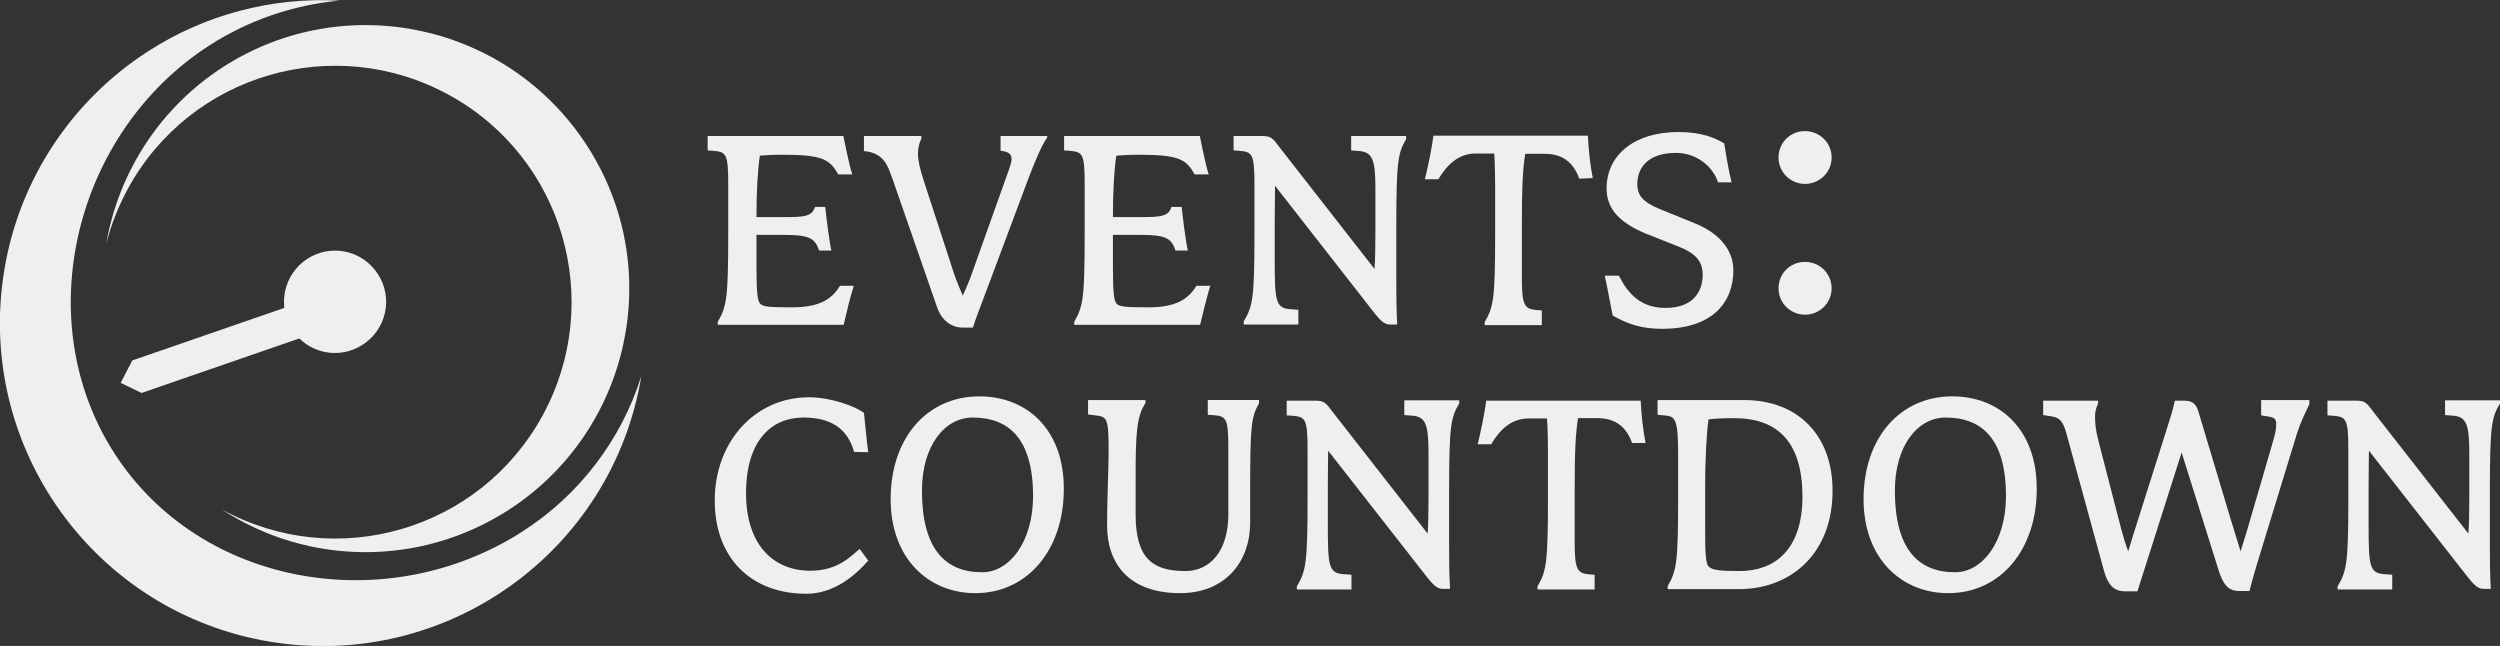 <?xml version="1.0" encoding="utf-8"?>
<!-- Generator: Adobe Illustrator 25.0.0, SVG Export Plug-In . SVG Version: 6.00 Build 0)  -->
<svg version="1.1" id="Layer_1" xmlns="http://www.w3.org/2000/svg" xmlns:xlink="http://www.w3.org/1999/xlink" x="0px" y="0px"
	 viewBox="0 0 814.3 210.4" style="enable-background:new 0 0 814.3 210.4;" xml:space="preserve">
<rect x="0" y="0" width="814.3" height="210.4" fill="#333333" stroke="none"/>
<style type="text/css">
	.st0{fill-rule:evenodd;clip-rule:evenodd;fill:#EFEFEF;}
	.st1{enable-background:new    ;}
	.st2{fill:#EFEFEF;}
</style>
<g id="Image">
	<path class="st0" d="M48.1,16.8C66.6,4.8,88.5-1,110.6,0.2C95.5,1.6,80.9,6.6,68.2,14.8C24.5,42.9,9.1,104,37.3,147.7
		s89.1,53.6,132.9,25.4c18.4-11.8,32.1-29.7,38.7-50.6c-9.5,57.3-63.7,96-121,86.5s-96-63.7-86.5-121C6.2,58.7,23.2,32.9,48.1,16.8z
		"/>
	<path class="st0" d="M72.7,21.8c39.9-25.6,92.9-14.1,118.6,25.8s14.1,92.9-25.8,118.6c-28.5,18.3-65,18.2-93.3-0.3
		c37.3,20.5,84.1,6.8,104.5-30.5s6.8-84.1-30.5-104.5S62.1,24.1,41.7,61.4c-3.1,5.7-5.5,11.7-7.1,18C38.7,55.7,52.5,34.8,72.7,21.8
		L72.7,21.8z"/>
	<polyline class="st0" points="39.3,124.7 43.1,117.4 113.1,93.2 115,97.9 116.1,103.8 46.1,128 	"/>
	<path class="st0" d="M100.1,84.3c7.7-5,18-2.8,23,5c5,7.7,2.8,18-5,23c-7.7,5-18,2.8-23-5l0,0C90.2,99.6,92.4,89.3,100.1,84.3z"/>
	<path class="st0" d="M102.4,87.8c5.8-3.7,13.5-2.1,17.2,3.7c3.7,5.8,2.1,13.5-3.7,17.2s-13.5,2.1-17.2-3.7l0,0
		C95,99.3,96.6,91.6,102.4,87.8z"/>
</g>
<g id="Text">
	<g class="st1">
		<path class="st2" d="M274.8,105.8h-41v-1c2.9-5,3.4-7.7,3.4-28.8V60.3c0-10.4-0.6-10.8-5.1-11.2l-1.6-0.1v-4.7h44.2
			c0.6,2.8,1.8,9.1,2.9,12.5H273c-2.7-4.9-5.1-6.4-18.1-6.4c-4,0-5.6,0.2-7.4,0.3c-0.7,4.7-1.1,11.6-1.1,20h10.8
			c6.4,0,7.4-1,8.3-3.3h3.3c0.3,3.2,1.4,11.7,2,14.2h-4c-1.4-4.1-3.2-5.1-11.8-5.1h-8.6v10c0,9.8,0.4,11.8,1.4,12.6
			c0.9,0.8,3,1,10.2,1c9.2,0,13-2.8,15.6-7h4.5C277,96.4,275.7,101.9,274.8,105.8z"/>
		<path class="st2" d="M335.1,57.8l-13.1,35c-2.4,6.4-4.4,11.5-5.1,13.9h-3.3c-3.7,0-6.9-2.3-8.4-6.7L291,59.1
			c-0.9-2.4-1.6-4.9-3.1-6.8c-1.4-1.7-3.3-2.8-6.5-3.1v-4.9h18.7v1c-0.7,1.1-1.1,2.9-1.1,4.9c0,1.9,0.6,4.7,1.8,8.4l10,30.7
			c0.9,2.6,1.9,4.9,2.8,7c0.8-1.9,1.8-4,2.6-6.2l11.7-32.8c1.1-2.9,1.6-4.8,1.6-5.3c0-1.9-1-2.6-3.6-2.9v-4.8h15.2v0.5
			C339.3,47.2,336.9,53.1,335.1,57.8z"/>
		<path class="st2" d="M390.9,105.8h-41v-1c2.9-5,3.4-7.7,3.4-28.8V60.3c0-10.4-0.6-10.8-5.1-11.2l-1.6-0.1v-4.7h44.2
			c0.6,2.8,1.8,9.1,2.9,12.5h-4.6c-2.7-4.9-5.1-6.4-18.1-6.4c-4,0-5.6,0.2-7.4,0.3c-0.7,4.7-1.1,11.6-1.1,20h10.8
			c6.4,0,7.4-1,8.3-3.3h3.3c0.3,3.2,1.4,11.7,2,14.2h-4c-1.4-4.1-3.2-5.1-11.8-5.1h-8.6v10c0,9.8,0.4,11.8,1.4,12.6
			c0.9,0.8,3,1,10.2,1c9.2,0,13-2.8,15.6-7h4.5C393.2,96.4,391.8,101.9,390.9,105.8z"/>
		<path class="st2" d="M454.8,74.2v16c0,4.8,0,10.6,0.3,15.5h-2.5c-1.8,0-3.3-1.7-4.9-3.7l-32.4-41.5c0,3.4-0.1,7.3-0.1,11.6v12.5
			c0,13.4,0.3,15.7,4.9,16.1l2.8,0.2v4.8h-17.8v-1c3-5,3.5-7.7,3.5-28.8V60.3c0-10.4-0.7-10.8-5.1-11.2l-1.7-0.1v-4.7h9
			c3.3,0,3.6,0.5,6.3,4.1l30.6,39.2c0.2-2.4,0.3-7.1,0.3-11.9V61.6c0-9.5-0.9-12-5.2-12.4l-2.7-0.2v-4.7H458v1
			C455.4,49.8,454.8,52.1,454.8,74.2z"/>
		<path class="st2" d="M514.4,58.2c-1.7-4.8-5-8.1-11.2-8.1h-6.4c-0.8,4.9-1.1,10.6-1.1,24.2v16c0,9.2,0.8,10.3,4.8,10.7l1.7,0.1
			v4.8h-18.6v-1c2.9-5,3.4-7.7,3.4-28.8V60.3c0-2.5-0.1-7.7-0.3-10.3h-6c-5.7,0-9.4,3.7-12.2,8.4h-4.4c1-3.9,2.3-10.3,2.8-14.2h50.3
			c0.2,4.3,0.8,9.9,1.6,13.8L514.4,58.2z"/>
		<path class="st2" d="M541.4,107.1c-6.4,0-10.7-1.3-16.1-4.3c-0.7-3.2-1.7-9-2.6-13h4.6c3.1,6.1,7.3,10.5,15.2,10.5
			c8.6,0,12.1-4.9,12.1-10.9c0-4.1-2.2-6.8-7.4-8.9l-11.1-4.4c-8.4-3.5-12.8-7.9-12.8-14.7c0-10.9,9-18.4,23.4-18.4
			c7.5,0,11.9,1.9,14.9,3.7c0.5,3,1.3,8.2,2.4,12.7h-4.4c-1.6-5-6.8-9.6-13.7-9.6c-9.3,0-12.6,5-12.6,10.2c0,3.7,2,5.9,7.1,8
			l11.8,4.8c8.1,3.3,12.4,8.9,12.4,15.2C564.6,98.2,558.1,107.1,541.4,107.1z"/>
	</g>
	<g class="st1">
		<path class="st2" d="M587.9,59.9c-4.7,0-8.6-3.8-8.6-8.6s3.8-8.6,8.6-8.6s8.7,3.8,8.7,8.6S592.7,59.9,587.9,59.9z M587.9,102.5
			c-4.7,0-8.6-3.8-8.6-8.6s3.8-8.6,8.6-8.6s8.7,3.8,8.7,8.6S592.7,102.5,587.9,102.5z"/>
	</g>
	<g class="st1">
		<path class="st2" d="M278.2,147.2c-2.1-7.5-7.4-11.2-16.5-11.2c-10.2,0-18.7,7.2-18.7,24.7c0,16.2,8.4,25.2,21,25.2
			c8.8,0,13-4.6,16-7.1l2.8,3.8c-4.6,5.3-11.5,10.8-20.2,10.8c-17.8,0-29.8-11.5-29.8-30.4c0-19.1,13.1-33.6,30.7-33.6
			c6.9,0,14.9,2.8,17.9,5.1c0.4,3.4,0.9,9.3,1.4,12.8L278.2,147.2z"/>
		<path class="st2" d="M317.7,193.2c-15.3,0-27.6-11.3-27.6-30.6c0-20,11.9-33.5,28.9-33.5c15.3,0,27.5,10.6,27.5,30
			C346.6,179,334.7,193.2,317.7,193.2z M336.5,161.7c0-18.8-7.9-25.7-19.7-25.7c-8.9,0-16.5,8.9-16.5,23.9
			c0,18.9,7.6,26.5,19.6,26.5C328.7,186.4,336.4,176.7,336.5,161.7L336.5,161.7z"/>
		<path class="st2" d="M407.2,159.9v10.3c0,13.2-8.5,23-22.8,23c-16.6,0-23.8-9.5-23.8-22.1c0-3.9,0.1-7.7,0.2-11.6
			c0.1-4.2,0.3-8.5,0.3-12.6c0-10.5-0.4-11.2-4.3-11.6l-2.4-0.3v-4.7h18.7v1c-2.9,4.3-3.2,10.2-3.2,24v12.2
			c0,14.1,5.2,18.5,16.2,18.5c8.2,0,14-6.7,14-18.5v-21.1c0-10.4-0.6-10.8-5.1-11.2l-1.6-0.1v-4.8h16.7v1
			C407.6,136,407.2,138,407.2,159.9z"/>
		<path class="st2" d="M472,160.3v16c0,4.8,0,10.6,0.3,15.5h-2.5c-1.8,0-3.3-1.7-4.9-3.7l-32.3-41.3c0,3.4-0.1,7.3-0.1,11.6v12.5
			c0,13.4,0.3,15.7,4.9,16.1l2.8,0.2v4.8h-17.8v-1c3-5,3.5-7.7,3.5-28.8v-15.6c0-10.4-0.7-10.8-5.1-11.2l-1.7-0.1v-4.8h9
			c3.3,0,3.6,0.5,6.3,4.1l30.6,39.2c0.2-2.4,0.3-7.1,0.3-11.9v-14.1c0-9.5-0.9-12-5.2-12.4l-2.7-0.2v-4.8h17.9v1
			C472.6,136,472,138.3,472,160.3z"/>
		<path class="st2" d="M531.6,144.3c-1.7-4.8-5-8.1-11.2-8.1H514c-0.8,4.9-1.1,10.6-1.1,24.2v16c0,9.2,0.8,10.3,4.8,10.7l1.7,0.1
			v4.8h-18.6v-1c2.9-5,3.4-7.7,3.4-28.8v-15.6c0-2.5-0.1-7.7-0.3-10.3h-6c-5.7,0-9.4,3.7-12.2,8.4h-4.4c1-3.9,2.3-10.3,2.8-14.2
			h50.3c0.2,4.3,0.8,9.9,1.6,13.8L531.6,144.3z"/>
		<path class="st2" d="M566.3,191.9h-23.1v-1c2.9-5,3.4-7.7,3.4-28.8v-13.8c0-12.1-0.9-12.7-4.6-13l-2.1-0.2v-4.8H568
			c18.1,0,28.9,12,28.9,29.4C597,180,583.6,191.9,566.3,191.9z M587.1,161.9c0-17.8-7.9-25.7-22.3-25.7c-3,0-6,0.1-8.3,0.4
			c-0.7,4.7-1.1,14.5-1.1,21v16.2c0,5.6,0.2,9.9,1.1,10.7c1.2,1.2,3.6,1.5,10.1,1.5C577.8,186,587,179.4,587.1,161.9L587.1,161.9z"
			/>
		<path class="st2" d="M634.6,193.2c-15.3,0-27.6-11.3-27.6-30.6c0-20,11.9-33.5,28.9-33.5c15.3,0,27.5,10.6,27.5,30
			C663.5,179,651.6,193.2,634.6,193.2z M653.4,161.7c0-18.8-7.9-25.7-19.7-25.7c-8.9,0-16.5,8.9-16.5,23.9
			c0,18.9,7.6,26.5,19.6,26.5C645.6,186.4,653.3,176.7,653.4,161.7L653.4,161.7z"/>
		<path class="st2" d="M748.2,141.1L736.9,178c-0.8,2.5-3.4,11.1-4.2,14.5h-3.4c-3.5,0-5.2-2.1-6.7-6.9l-12-38.2l-14.4,45.2h-4.1
			c-3.1,0-5.4-1.6-6.8-6.7l-12.2-44.6c-1.2-4.4-2.4-5.3-5-5.7l-2.6-0.4v-4.7h17.9v0.9c-0.4,0.9-1,2.3-1,4.1c0,2.1,0.1,4.3,1.1,8.1
			l7.6,29.4c0.7,2.6,1.3,4.4,2.1,6.6c0.7-2.2,1.2-4.1,1.9-6.2L706,139c0.9-2.9,1.8-5.6,2.4-8.5h2.8c3.1,0,4.2,1.1,5,4l10.1,33.7
			c1.7,5.6,3.5,11.4,3.5,11.4s1.3-4.2,1.9-6.1l7.9-27.1c1.2-4.2,1.8-5.8,1.8-8.4c0-1.4-0.5-2-2.4-2.3l-2.5-0.4v-5h15.7v1.4
			C750.8,134.5,749.1,138.2,748.2,141.1z"/>
		<path class="st2" d="M811,160.3v16c0,4.8,0,10.6,0.3,15.5h-2.5c-1.8,0-3.3-1.7-4.9-3.7l-32.3-41.3c0,3.4-0.1,7.3-0.1,11.6v12.5
			c0,13.4,0.3,15.7,4.9,16.1l2.8,0.2v4.8h-17.8v-1c3-5,3.5-7.7,3.5-28.8v-15.6c0-10.4-0.7-10.8-5.1-11.2l-1.7-0.1v-4.8h9
			c3.3,0,3.6,0.5,6.3,4.1l30.6,39.2c0.2-2.4,0.3-7.1,0.3-11.9v-14.1c0-9.5-0.9-12-5.2-12.4l-2.7-0.2v-4.8h17.9v1
			C811.6,136,811,138.3,811,160.3z"/>
	</g>
</g>
</svg>
